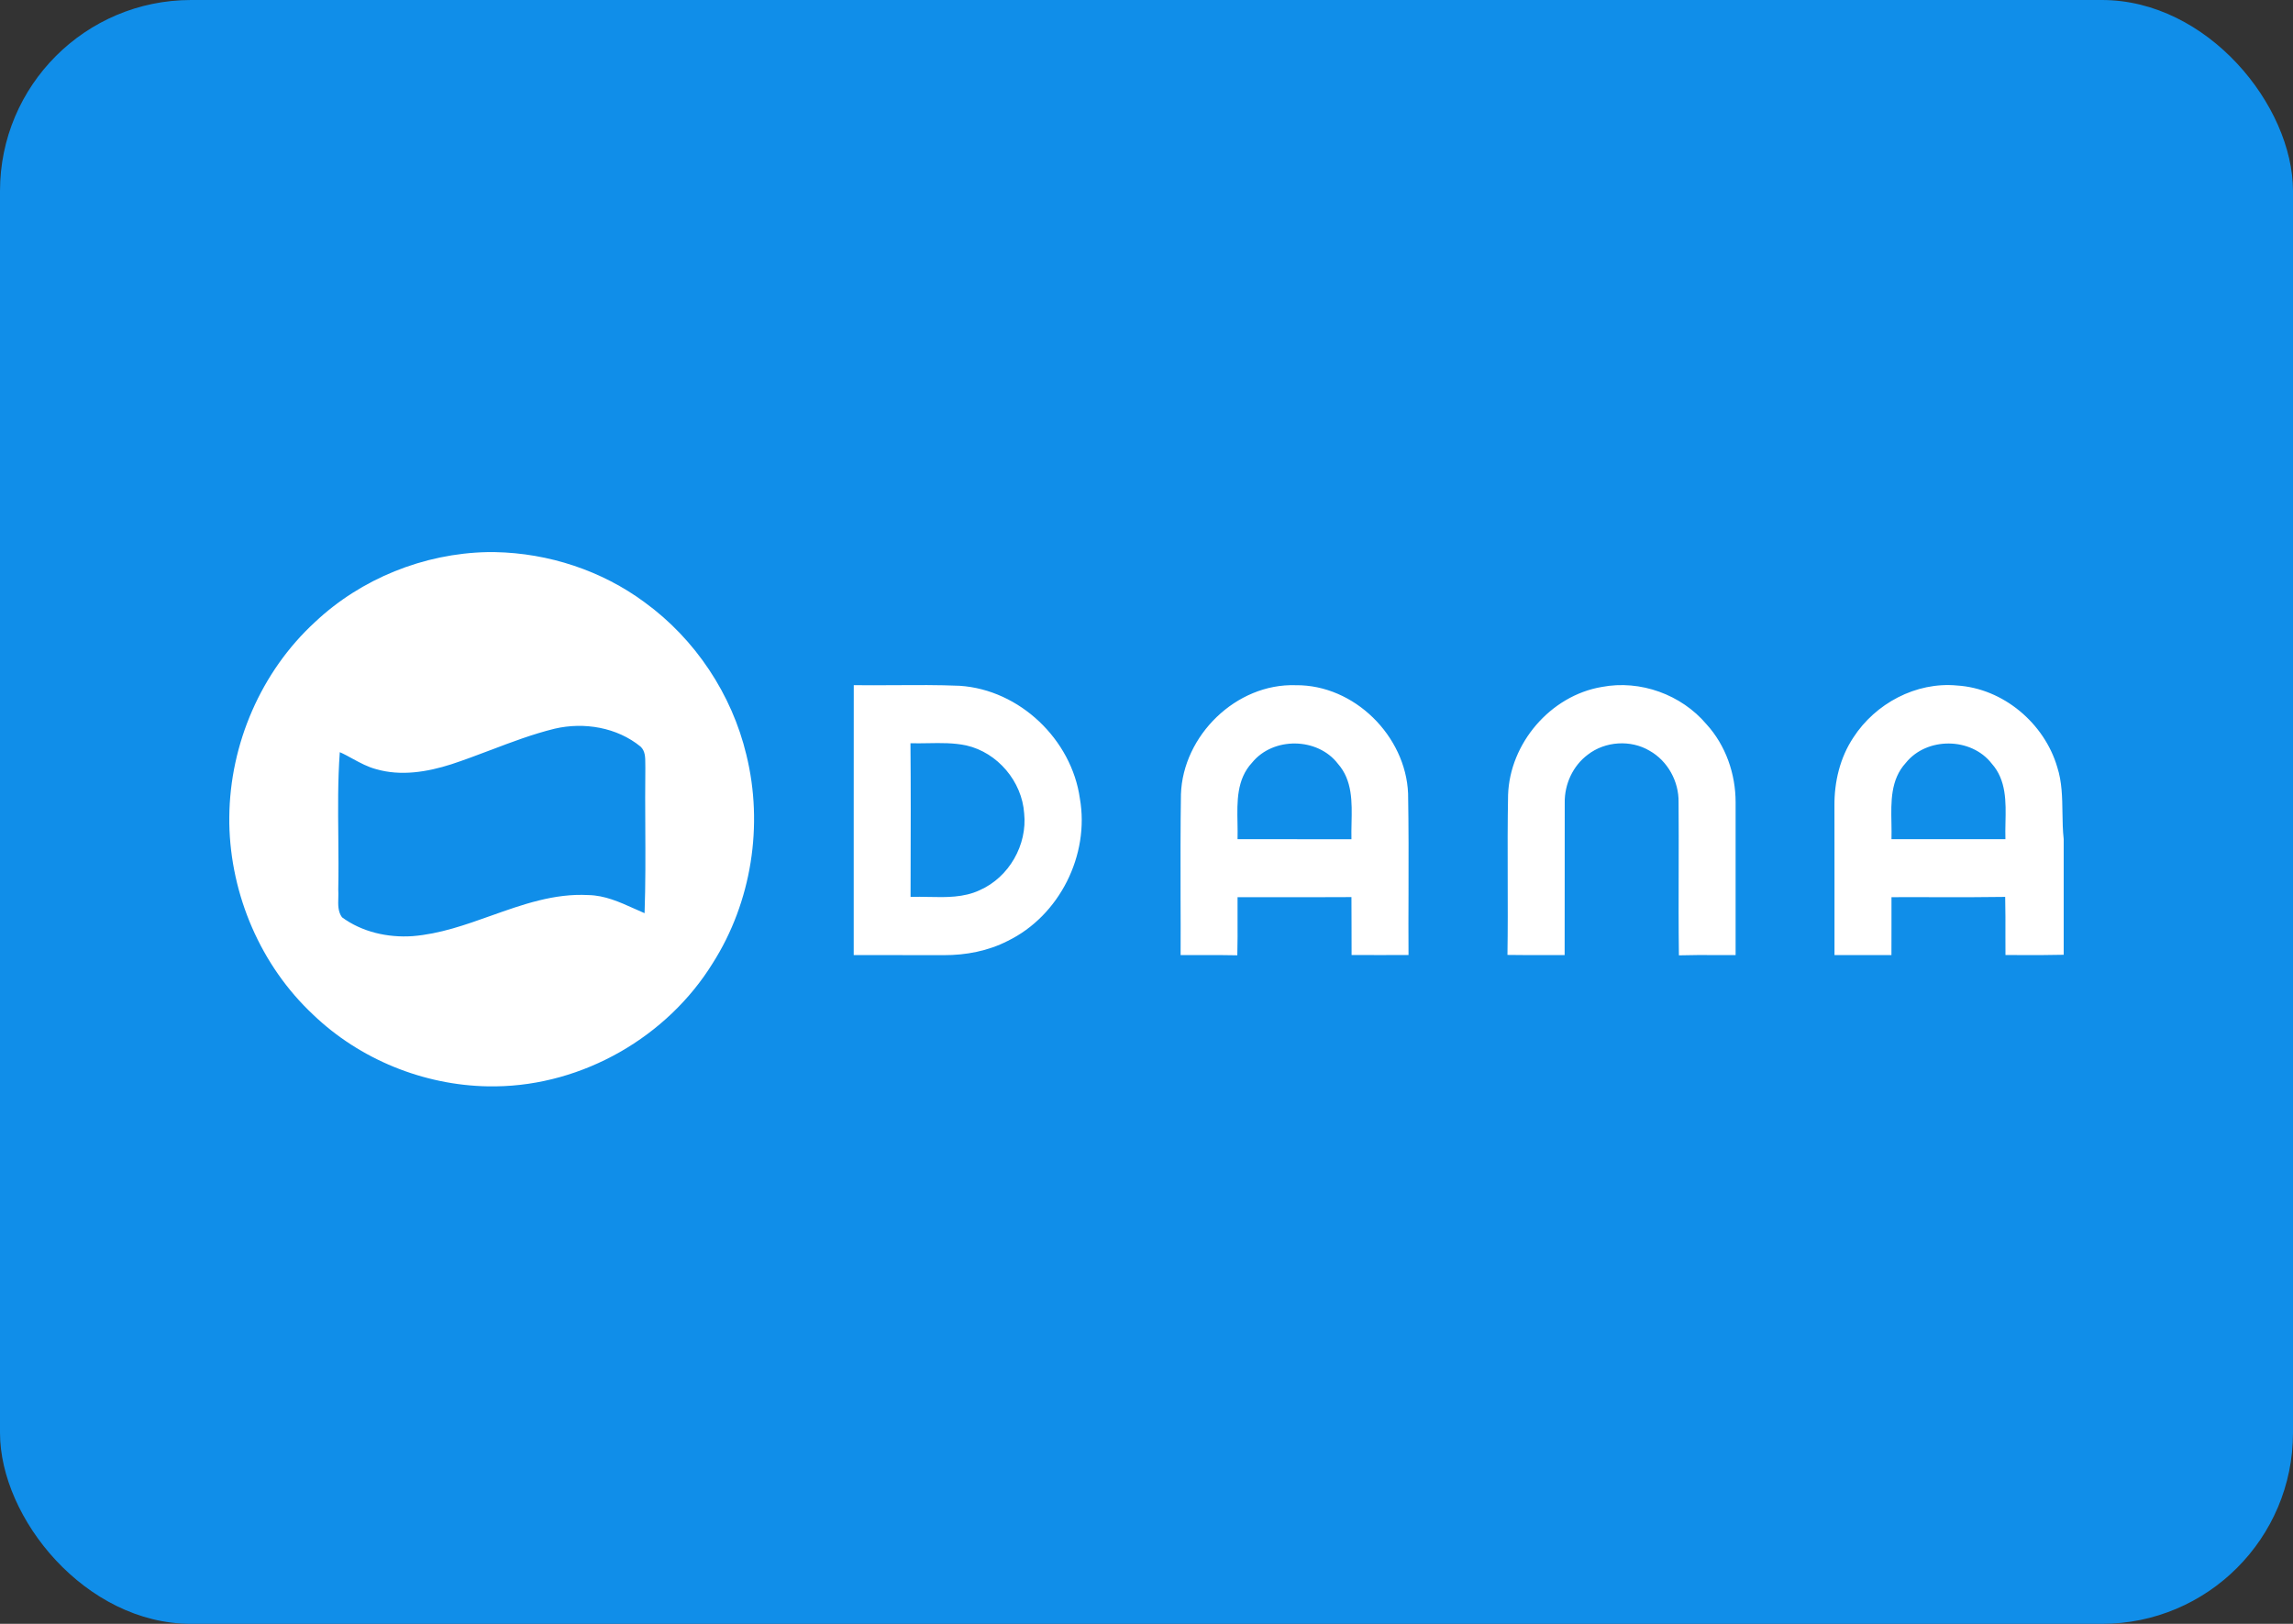 <svg width="48" height="34" viewBox="0 0 48 34" fill="none" xmlns="http://www.w3.org/2000/svg">
<rect x="0" y="0" width="48" height="34" fill="#333333" stroke="none"/>
<rect width="48" height="34" rx="4" fill="#108EE9"/>
<path fill-rule="evenodd" clip-rule="evenodd" d="M10.361 11.56H10.201C8.871 11.588 7.561 12.115 6.596 13.023C5.464 14.062 4.814 15.577 4.8 17.103V17.245C4.827 18.74 5.458 20.219 6.557 21.247C7.531 22.18 8.865 22.724 10.22 22.746H10.377C12.207 22.725 13.969 21.709 14.921 20.165C15.735 18.884 15.985 17.274 15.624 15.805C15.321 14.538 14.556 13.384 13.497 12.613C12.597 11.946 11.483 11.581 10.361 11.56ZM7.875 16.105C8.392 16.255 8.943 16.164 9.446 16.003C9.723 15.912 9.996 15.808 10.269 15.705L10.27 15.705C10.711 15.537 11.152 15.37 11.612 15.257C12.227 15.114 12.918 15.229 13.411 15.634C13.508 15.727 13.508 15.861 13.508 15.988V15.988C13.508 16.02 13.508 16.051 13.509 16.081C13.504 16.49 13.506 16.9 13.508 17.309V17.309V17.309V17.309V17.309C13.511 17.913 13.514 18.517 13.493 19.12C13.418 19.088 13.345 19.055 13.271 19.022C12.966 18.885 12.66 18.747 12.317 18.741C11.603 18.702 10.943 18.937 10.282 19.172L10.282 19.172C9.744 19.364 9.205 19.556 8.635 19.601C8.118 19.636 7.578 19.515 7.159 19.206C7.073 19.088 7.077 18.941 7.082 18.796C7.083 18.738 7.085 18.679 7.081 18.624C7.089 18.257 7.085 17.89 7.082 17.523V17.523C7.076 16.931 7.07 16.338 7.113 15.749C7.207 15.79 7.298 15.84 7.388 15.89L7.388 15.89L7.388 15.89L7.388 15.89L7.388 15.89L7.388 15.89C7.545 15.975 7.701 16.06 7.875 16.105ZM18.721 14.346H18.721H18.721H18.72H18.72C18.438 14.348 18.155 14.35 17.872 14.346C17.871 15.288 17.871 16.23 17.871 17.172C17.871 18.114 17.871 19.056 17.871 19.998C18.186 19.998 18.501 19.998 18.816 19.998C19.131 19.998 19.446 19.998 19.761 19.999C20.22 20 20.683 19.912 21.093 19.702C22.182 19.172 22.813 17.898 22.605 16.717C22.432 15.487 21.349 14.442 20.09 14.359C19.634 14.34 19.177 14.343 18.721 14.346ZM19.062 18.32C19.065 17.4 19.067 16.481 19.059 15.562C19.181 15.565 19.304 15.563 19.427 15.561H19.427H19.427H19.427H19.427C19.696 15.556 19.966 15.552 20.229 15.608C20.886 15.758 21.393 16.364 21.439 17.028C21.509 17.688 21.122 18.369 20.508 18.639C20.175 18.795 19.809 18.788 19.447 18.78C19.317 18.777 19.188 18.775 19.061 18.779L19.062 18.32ZM24.721 16.632C24.76 15.406 25.873 14.305 27.124 14.347C28.35 14.334 29.427 15.412 29.476 16.614C29.488 17.304 29.487 17.995 29.485 18.686V18.686V18.686V18.686C29.483 19.123 29.482 19.56 29.485 19.996L29.484 19.996H29.483H29.483H29.483C29.086 19.997 28.689 19.998 28.293 19.996C28.291 19.794 28.292 19.592 28.292 19.39V19.39V19.39V19.39C28.292 19.187 28.292 18.985 28.29 18.783C27.822 18.786 27.355 18.785 26.887 18.785H26.887H26.887H26.887C26.56 18.785 26.233 18.784 25.906 18.785C25.905 18.936 25.906 19.087 25.906 19.238V19.238V19.238V19.238C25.907 19.492 25.908 19.747 25.901 20.002C25.637 19.996 25.373 19.996 25.11 19.997H25.109H25.109H25.109H25.109C24.978 19.997 24.846 19.998 24.714 19.997C24.716 19.589 24.715 19.181 24.713 18.773C24.712 18.059 24.71 17.345 24.721 16.632ZM26.211 15.967C25.886 16.315 25.896 16.784 25.905 17.234C25.907 17.349 25.909 17.462 25.906 17.571C26.224 17.572 26.542 17.571 26.86 17.571H26.86H26.86H26.86C27.337 17.571 27.814 17.57 28.29 17.572C28.287 17.463 28.29 17.35 28.292 17.236C28.302 16.797 28.313 16.339 28.007 15.992C27.581 15.436 26.653 15.424 26.211 15.967ZM31.569 16.645C31.604 15.566 32.454 14.564 33.533 14.383C34.337 14.23 35.197 14.543 35.721 15.163C36.125 15.605 36.332 16.203 36.332 16.797C36.333 17.508 36.333 18.218 36.332 18.928V18.93C36.332 19.286 36.332 19.642 36.332 19.997C36.197 19.998 36.062 19.997 35.927 19.997H35.927H35.927C35.666 19.996 35.406 19.995 35.145 20.003C35.137 19.399 35.138 18.794 35.14 18.19V18.19C35.141 17.725 35.142 17.259 35.138 16.794C35.145 16.363 34.912 15.933 34.531 15.719C34.136 15.484 33.601 15.519 33.238 15.801C32.925 16.034 32.749 16.421 32.755 16.806C32.753 17.414 32.753 18.022 32.754 18.63V18.63C32.754 19.085 32.754 19.541 32.753 19.997C32.608 19.997 32.463 19.997 32.318 19.997C32.064 19.998 31.81 19.998 31.556 19.994C31.564 19.456 31.563 18.918 31.561 18.379C31.559 17.801 31.558 17.223 31.569 16.645ZM38.797 15.442C39.257 14.731 40.107 14.273 40.965 14.353C41.936 14.413 42.797 15.146 43.065 16.062C43.165 16.372 43.169 16.695 43.174 17.018C43.177 17.202 43.179 17.387 43.2 17.569V19.991C42.895 19.999 42.59 19.998 42.285 19.997C42.184 19.997 42.082 19.996 41.981 19.996C41.98 19.866 41.98 19.736 41.98 19.605C41.981 19.33 41.981 19.055 41.975 18.779C41.492 18.787 41.01 18.786 40.527 18.785H40.527H40.526C40.216 18.784 39.906 18.783 39.595 18.785C39.595 18.987 39.595 19.189 39.595 19.391C39.595 19.593 39.595 19.795 39.594 19.997H38.402C38.402 19.476 38.402 18.956 38.402 18.435C38.402 17.915 38.402 17.394 38.401 16.874C38.396 16.372 38.517 15.863 38.797 15.442ZM39.893 15.975C39.575 16.322 39.585 16.787 39.594 17.234C39.596 17.348 39.598 17.462 39.595 17.571C40.125 17.572 40.655 17.572 41.185 17.571L41.98 17.571C41.976 17.459 41.979 17.344 41.981 17.227C41.991 16.789 42.001 16.334 41.694 15.989C41.264 15.433 40.332 15.426 39.893 15.975Z" fill="white"/>
</svg>
